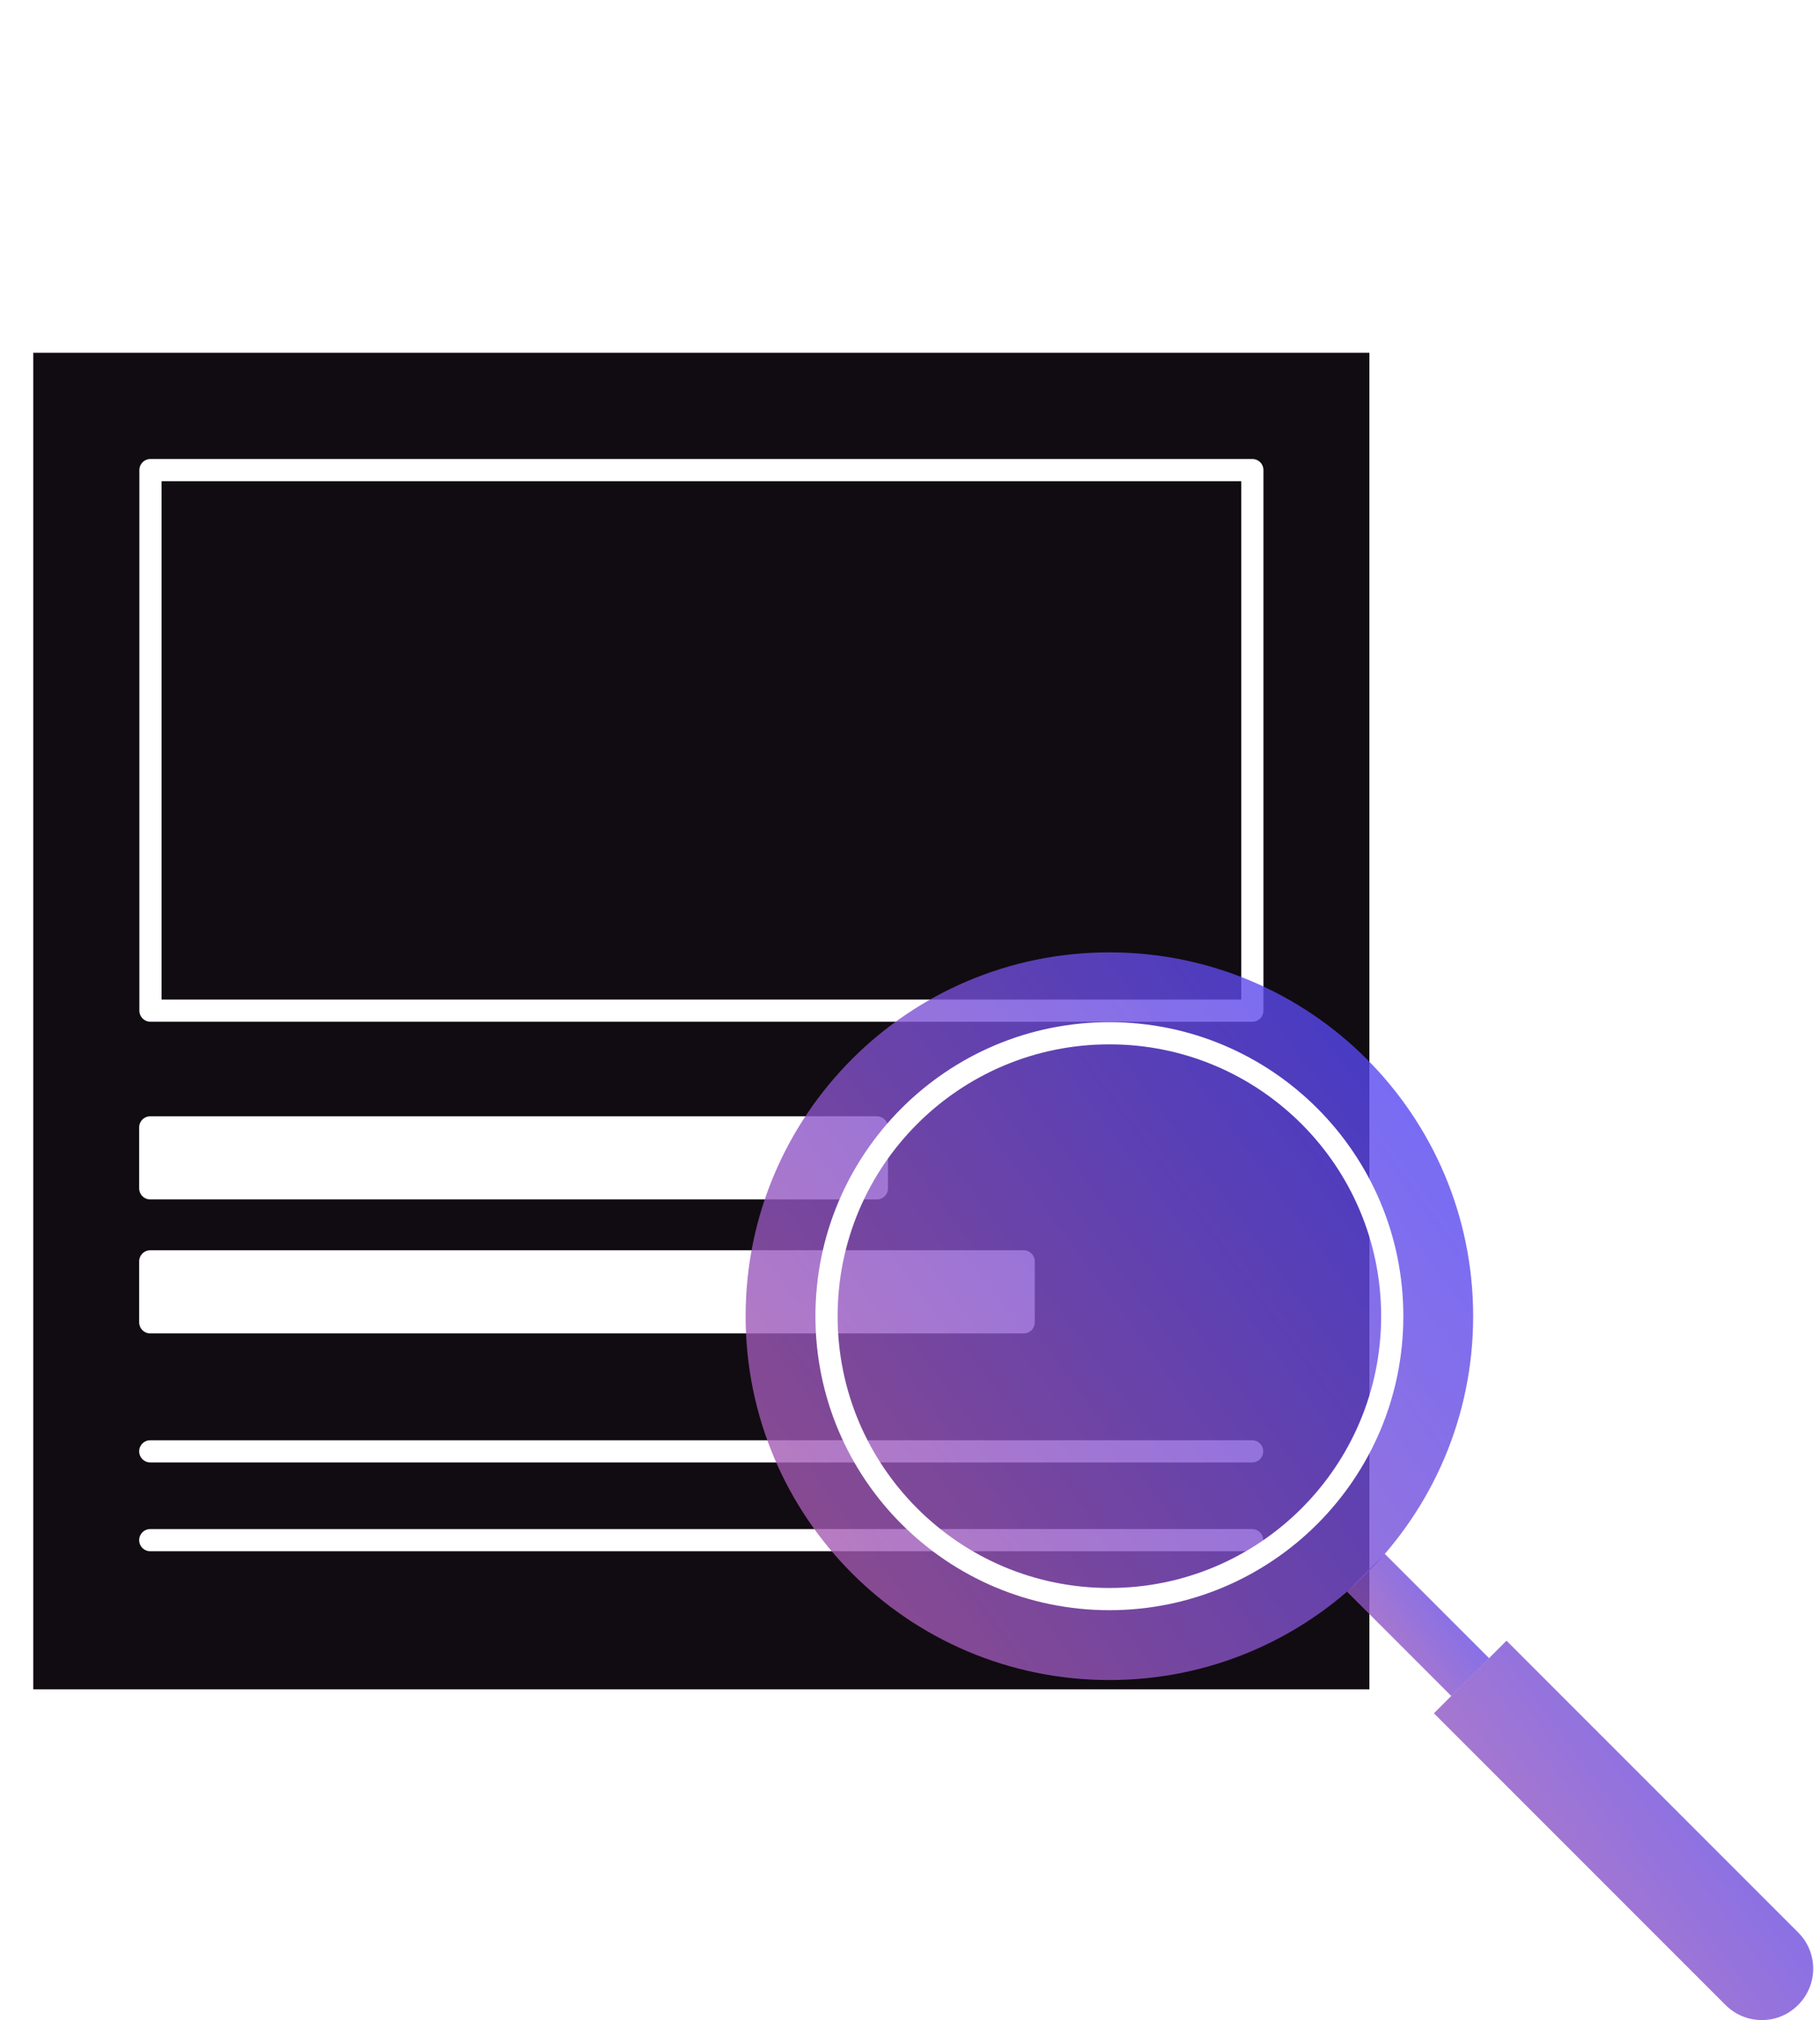 <svg width="82" height="91" viewBox="0 0 82 91" fill="none" xmlns="http://www.w3.org/2000/svg">
<path d="M62.198 15.391H0.998C0.998 15.391 0.998 16.688 0.998 18.276V76.591C0.998 76.591 2.295 76.591 3.884 76.591H59.312C60.913 76.591 62.198 76.591 62.198 76.591V18.276C62.198 16.688 62.198 15.391 62.198 15.391Z" fill="#110C11" stroke="white" stroke-miterlimit="10" stroke-linecap="round" stroke-linejoin="round"/>
<path d="M56.424 45.523L56.424 21.174L6.779 21.174L6.779 45.523L56.424 45.523Z" stroke="white" stroke-miterlimit="10" stroke-linecap="round" stroke-linejoin="round"/>
<path d="M46.121 56.816H6.77V59.562H46.121V56.816Z" fill="white" stroke="white" stroke-miterlimit="10" stroke-linecap="round" stroke-linejoin="round"/>
<path d="M39.508 50.781H6.77V53.527H39.508V50.781Z" fill="white" stroke="white" stroke-miterlimit="10" stroke-linecap="round" stroke-linejoin="round"/>
<path d="M6.77 65.373H56.414" stroke="white" stroke-miterlimit="10" stroke-linecap="round" stroke-linejoin="round"/>
<path d="M6.77 69.373H56.414" stroke="white" stroke-miterlimit="10" stroke-linecap="round" stroke-linejoin="round"/>
<g filter="url(#filter0_b_740_22230)">
<path d="M49.984 75.675C40.932 75.675 33.594 68.337 33.594 59.286C33.594 50.234 40.932 42.897 49.984 42.897C59.035 42.897 66.373 50.234 66.373 59.286C66.373 68.337 59.035 75.675 49.984 75.675Z" fill="url(#paint0_linear_740_22230)" fill-opacity="0.8"/>
<path d="M49.983 72.028C42.945 72.028 37.239 66.323 37.239 59.285C37.239 52.247 42.945 46.541 49.983 46.541C57.021 46.541 62.727 52.247 62.727 59.285C62.727 66.323 57.021 72.028 49.983 72.028Z" stroke="white" stroke-miterlimit="10"/>
<path d="M60.688 71.693L65.389 76.394L67.092 74.691L62.391 69.99" fill="url(#paint1_linear_740_22230)" fill-opacity="0.8"/>
<path d="M67.875 73.902L64.605 77.172L77.743 90.311C78.65 91.218 80.113 91.218 81.013 90.311C81.92 89.405 81.92 87.941 81.013 87.041L67.875 73.902Z" fill="url(#paint2_linear_740_22230)" fill-opacity="0.8"/>
</g>
<defs>
<filter id="filter0_b_740_22230" x="29.594" y="38.897" width="56.1" height="56.094" filterUnits="userSpaceOnUse" color-interpolation-filters="sRGB">
<feFlood flood-opacity="0" result="BackgroundImageFix"/>
<feGaussianBlur in="BackgroundImage" stdDeviation="2"/>
<feComposite in2="SourceAlpha" operator="in" result="effect1_backgroundBlur_740_22230"/>
<feBlend mode="normal" in="SourceGraphic" in2="effect1_backgroundBlur_740_22230" result="shape"/>
</filter>
<linearGradient id="paint0_linear_740_22230" x1="66.373" y1="42.897" x2="22.195" y2="75.433" gradientUnits="userSpaceOnUse">
<stop stop-color="#4744FD"/>
<stop offset="1" stop-color="#CA6394"/>
</linearGradient>
<linearGradient id="paint1_linear_740_22230" x1="67.092" y1="69.99" x2="58.46" y2="76.347" gradientUnits="userSpaceOnUse">
<stop stop-color="#4744FD"/>
<stop offset="1" stop-color="#CA6394"/>
</linearGradient>
<linearGradient id="paint2_linear_740_22230" x1="81.693" y1="73.902" x2="58.662" y2="90.865" gradientUnits="userSpaceOnUse">
<stop stop-color="#4744FD"/>
<stop offset="1" stop-color="#CA6394"/>
</linearGradient>
</defs>
</svg>
